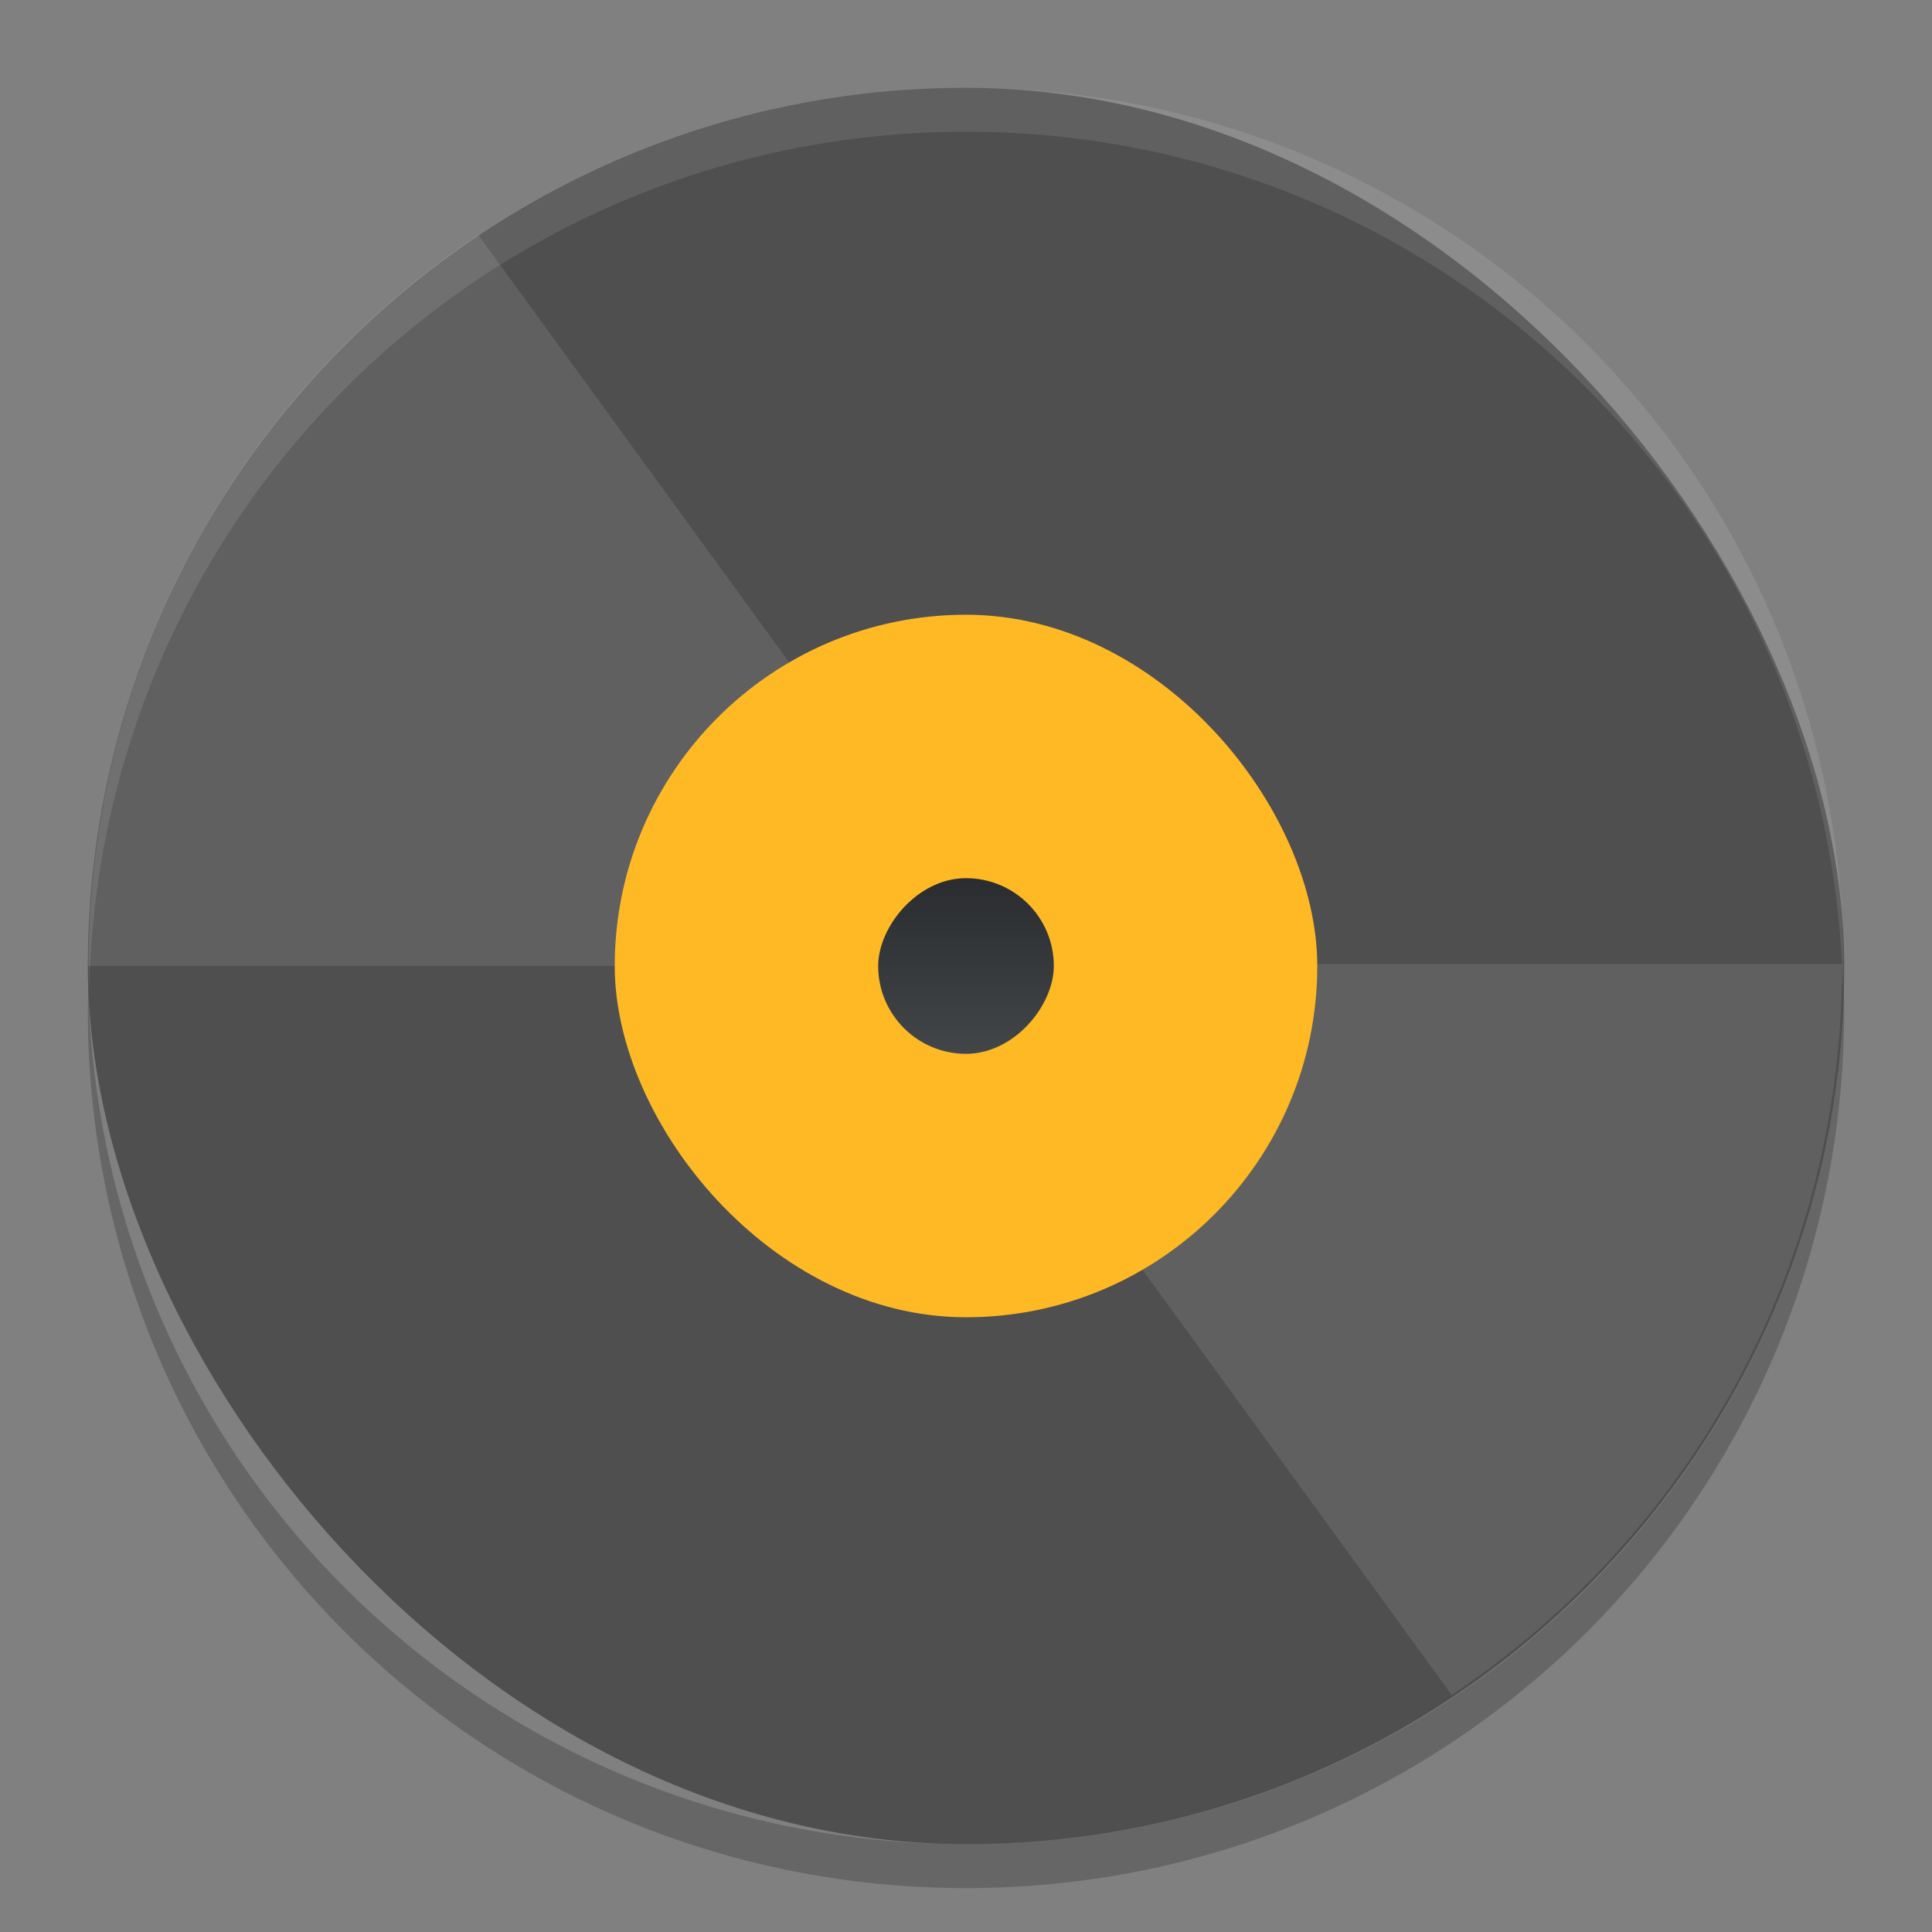 <svg height="22" width="22" xmlns="http://www.w3.org/2000/svg" xmlns:xlink="http://www.w3.org/1999/xlink"><rect width="100%" height="100%" fill="#808080" stroke="none"/><linearGradient id="a" gradientUnits="userSpaceOnUse" x1="11.059" x2="11.059" y1="-9.997" y2="-11.997"><stop offset="0" stop-color="#2a2c2f"/><stop offset="1" stop-color="#424649"/></linearGradient><rect fill="#4f4f4f" height="20" ry="10" width="20" x="1" y="1"/><path d="m5.446 2.675c-2.684 1.79-4.446 4.843-4.446 8.324h8c0-.81.485-1.504 1.178-1.818l-4.731-6.506z" fill="#fff" opacity=".1"/><path d="m16.531 19.3c2.684-1.79 4.446-4.843 4.446-8.324h-8c0 .81-.485 1.504-1.178 1.818l4.731 6.506z" fill="#fff" opacity=".1"/><rect fill="#feb925" height="8" ry="4" width="8" x="7" y="7"/><rect fill="url(#a)" height="2" ry="1" transform="scale(1 -1)" width="2" x="10" y="-12"/><path d="m11.001 1c5.535 0 9.991 4.46 9.991 10 0 .084-.004.167-.006.25-.132-5.423-4.534-9.75-9.985-9.75s-9.853 4.327-9.985 9.75c-.002-.084-.006-.166-.006-.25 0-5.54 4.456-10 9.991-10z" fill="#fff" opacity=".1"/><path d="m1.006 11.25c-.002.084-.006.166-.006.25 0 5.54 4.46 10 10 10s10-4.46 10-10c0-.084-.004-.167-.006-.25-.132 5.423-4.538 9.75-9.994 9.75s-9.862-4.327-9.994-9.75z" opacity=".2"/></svg>